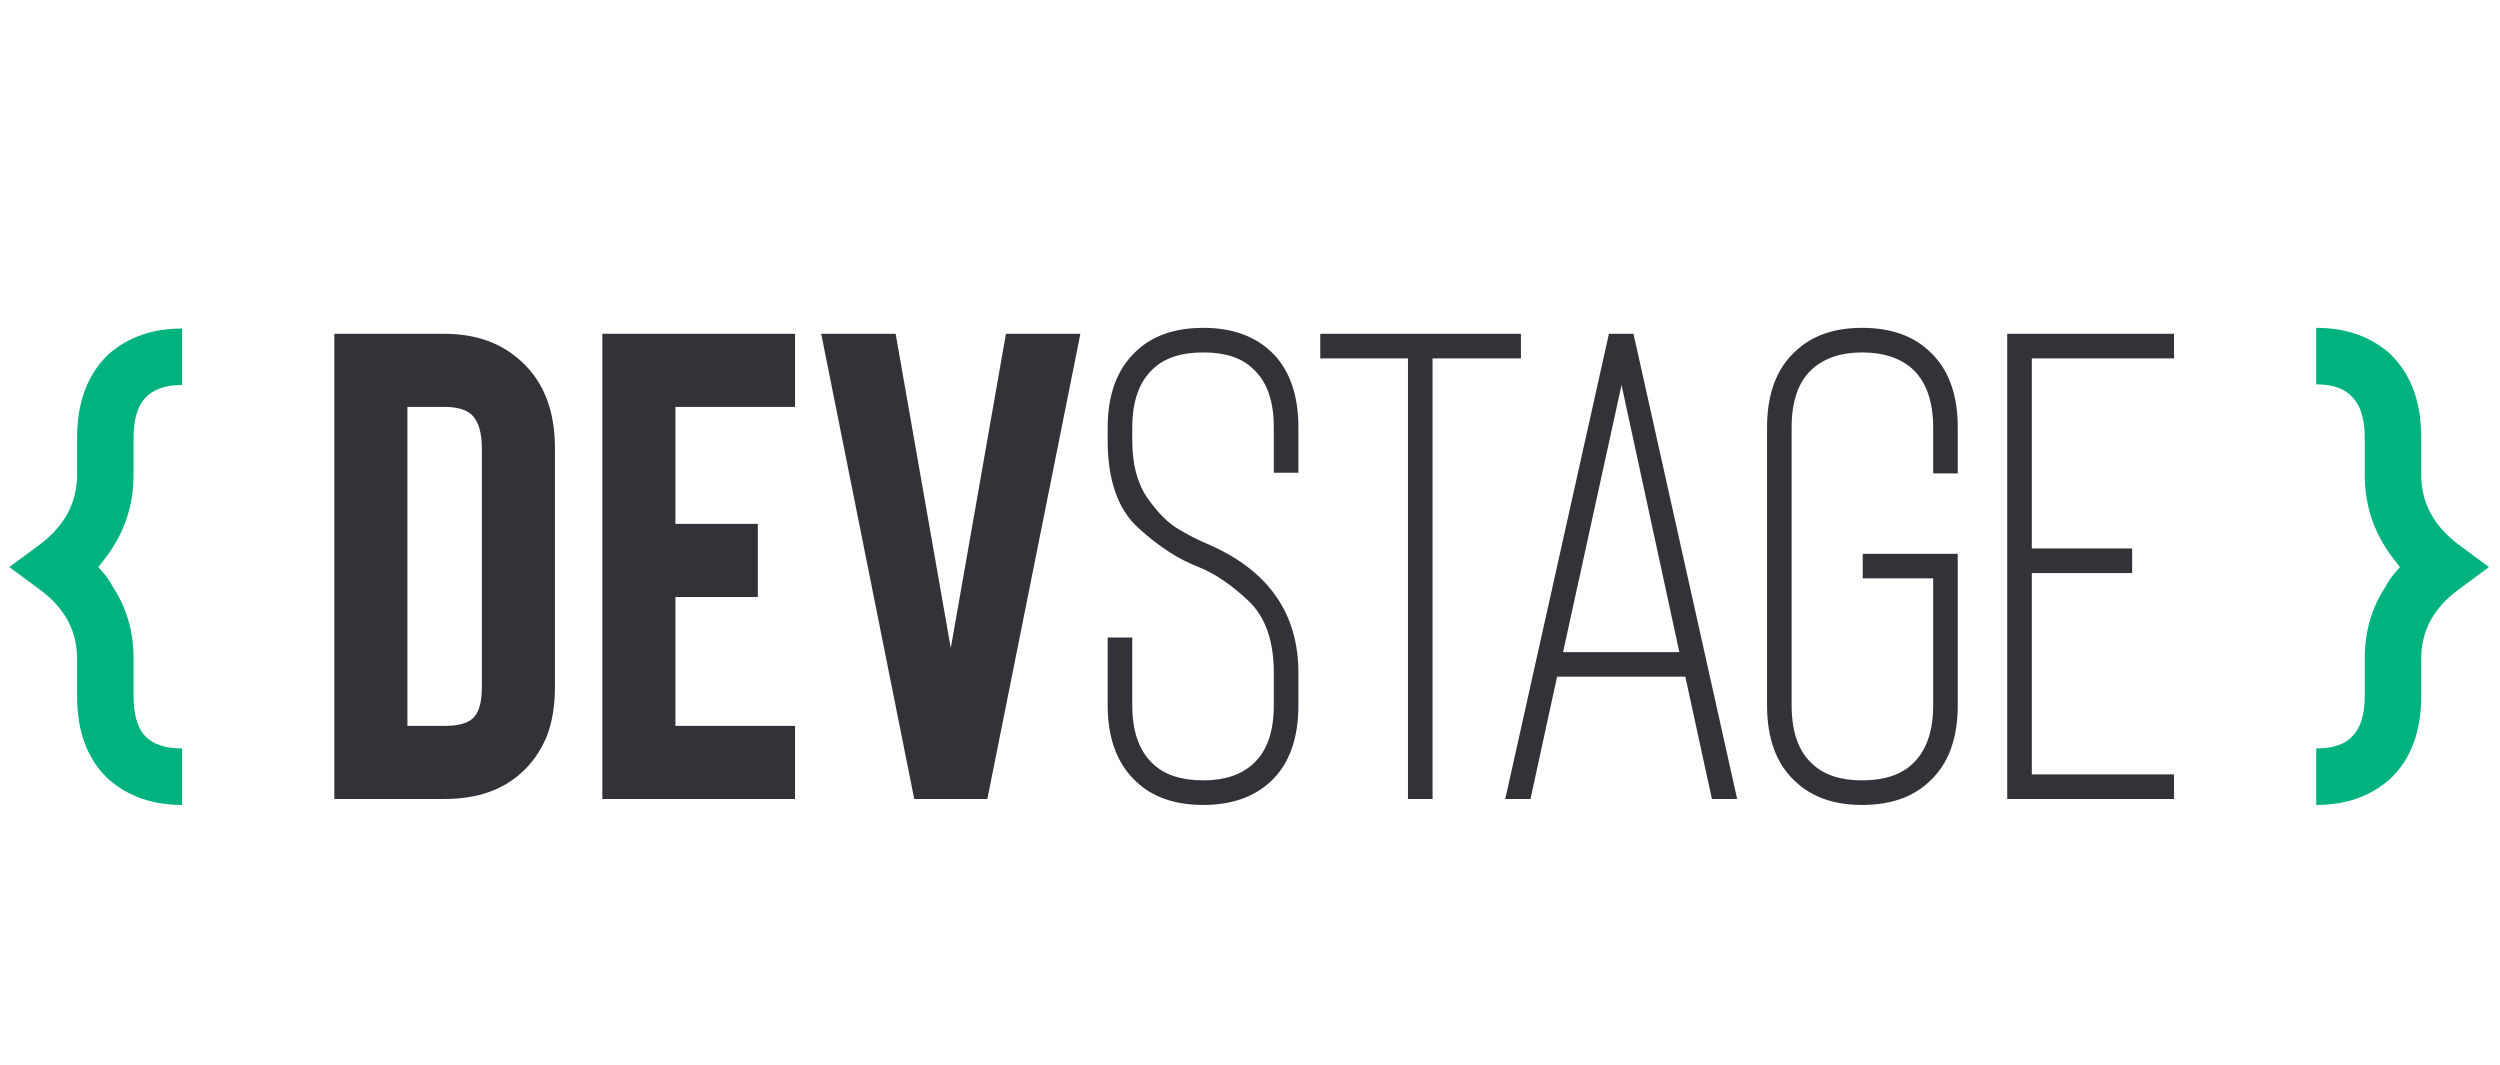 <svg width="291" height="124" viewBox="0 0 291 124" fill="none" xmlns="http://www.w3.org/2000/svg">
<path d="M21.193 87.122C19.233 87.122 17.79 86.632 16.862 85.652C15.985 84.672 15.547 83.125 15.547 81.011V76.68C15.547 73.534 14.747 70.75 13.149 68.326C12.788 67.605 12.221 66.831 11.447 66.006C12.272 64.975 12.839 64.201 13.149 63.686C14.747 61.159 15.547 58.349 15.547 55.255V51.001C15.547 48.887 15.985 47.34 16.862 46.36C17.79 45.329 19.233 44.813 21.193 44.813V38.239C17.738 38.239 14.876 39.244 12.607 41.255C10.184 43.575 8.972 46.824 8.972 51.001V55.255C8.972 58.503 7.528 61.211 4.641 63.376L1.083 66.006L4.641 68.636C7.528 70.75 8.972 73.431 8.972 76.68V81.011C8.972 85.188 10.184 88.411 12.607 90.68C14.876 92.691 17.738 93.696 21.193 93.696V87.122Z" fill="#00B37E"/>
<path d="M269.609 93.696C273.064 93.696 275.926 92.691 278.195 90.68C280.618 88.411 281.83 85.188 281.83 81.011V76.68C281.83 73.431 283.274 70.75 286.161 68.636L289.719 66.006L286.161 63.376C283.274 61.211 281.83 58.503 281.83 55.255V50.923C281.83 46.747 280.618 43.498 278.195 41.178C275.926 39.167 273.064 38.161 269.609 38.161V44.736C271.569 44.736 272.987 45.251 273.863 46.283C274.791 47.262 275.256 48.809 275.256 50.923V55.255C275.256 58.349 276.055 61.159 277.653 63.686C277.963 64.201 278.53 64.975 279.355 66.006C278.581 66.831 278.014 67.605 277.653 68.326C276.055 70.75 275.256 73.534 275.256 76.68V81.011C275.256 83.125 274.791 84.672 273.863 85.652C272.987 86.632 271.569 87.122 269.609 87.122V93.696Z" fill="#00B37E"/>
<path d="M51.756 93C55.468 93 58.433 91.995 60.651 89.984C61.94 88.849 62.945 87.405 63.667 85.652C64.286 84.002 64.595 82.12 64.595 80.006V52.161C64.595 47.83 63.306 44.478 60.728 42.106C58.407 39.94 55.417 38.857 51.756 38.857H38.916V93H51.756ZM47.424 47.365H51.756C53.2 47.365 54.257 47.675 54.927 48.294C55.7 49.067 56.087 50.356 56.087 52.161V80.006C56.087 81.811 55.726 83.022 55.004 83.641C54.386 84.208 53.303 84.492 51.756 84.492H47.424V47.365ZM78.62 47.365V60.978H88.211V69.487H78.62V84.492H92.542V93H70.112V38.857H92.542V47.365H78.62ZM117.092 38.857H125.755L114.926 93H106.418L95.589 38.857H104.252L110.672 75.442L117.092 38.857ZM140.072 93.696C143.321 93.696 145.925 92.794 147.884 90.989C150.05 88.978 151.133 86.013 151.133 82.094V78.304C151.133 71.394 147.652 66.418 140.691 63.376C139.453 62.861 138.242 62.242 137.056 61.52C135.87 60.798 134.684 59.586 133.498 57.885C132.363 56.183 131.796 53.992 131.796 51.31V49.763C131.796 46.721 132.595 44.452 134.194 42.957C135.535 41.668 137.494 41.023 140.072 41.023C142.65 41.023 144.584 41.668 145.873 42.957C147.472 44.401 148.271 46.669 148.271 49.763V55.023H151.133V49.763C151.133 45.844 150.05 42.879 147.884 40.868C145.925 39.064 143.321 38.161 140.072 38.161C136.772 38.161 134.168 39.064 132.26 40.868C130.043 42.931 128.934 45.896 128.934 49.763V51.31C128.934 55.899 130.12 59.277 132.492 61.443C134.864 63.608 137.21 65.129 139.531 66.006C141.439 66.779 143.372 68.094 145.332 69.951C147.291 71.807 148.271 74.591 148.271 78.304V82.094C148.271 85.188 147.472 87.457 145.873 88.901C144.481 90.19 142.547 90.834 140.072 90.834C137.494 90.834 135.535 90.19 134.194 88.901C132.595 87.405 131.796 85.136 131.796 82.094V74.205H128.934V82.094C128.934 85.962 130.043 88.926 132.26 90.989C134.168 92.794 136.772 93.696 140.072 93.696ZM177.037 41.719H166.75V93H163.888V41.719H153.679V38.857H177.037V41.719ZM196.172 78.768H181.244L178.15 93H175.211L187.277 38.857H190.139L202.205 93H199.266L196.172 78.768ZM195.476 75.906L188.747 44.813L181.94 75.906H195.476ZM216.744 93.696C220.045 93.696 222.649 92.794 224.556 90.989C226.774 88.978 227.882 86.013 227.882 82.094V64.459H216.822V67.321H225.021V82.094C225.021 85.136 224.221 87.405 222.623 88.901C221.282 90.19 219.323 90.834 216.744 90.834C214.218 90.834 212.284 90.19 210.943 88.901C209.345 87.457 208.546 85.188 208.546 82.094V49.763C208.546 46.669 209.345 44.401 210.943 42.957C212.387 41.668 214.321 41.023 216.744 41.023C219.22 41.023 221.179 41.668 222.623 42.957C224.221 44.452 225.021 46.721 225.021 49.763V55.1H227.882V49.763C227.882 45.844 226.774 42.879 224.556 40.868C222.649 39.064 220.045 38.161 216.744 38.161C213.496 38.161 210.918 39.064 209.01 40.868C206.793 42.879 205.684 45.844 205.684 49.763V82.094C205.684 86.013 206.793 88.978 209.01 90.989C210.918 92.794 213.496 93.696 216.744 93.696ZM236.504 41.719V63.84H248.183V66.702H236.504V90.138H253.056V93H233.642V38.857H253.056V41.719H236.504Z" fill="#323238"/>
</svg>
